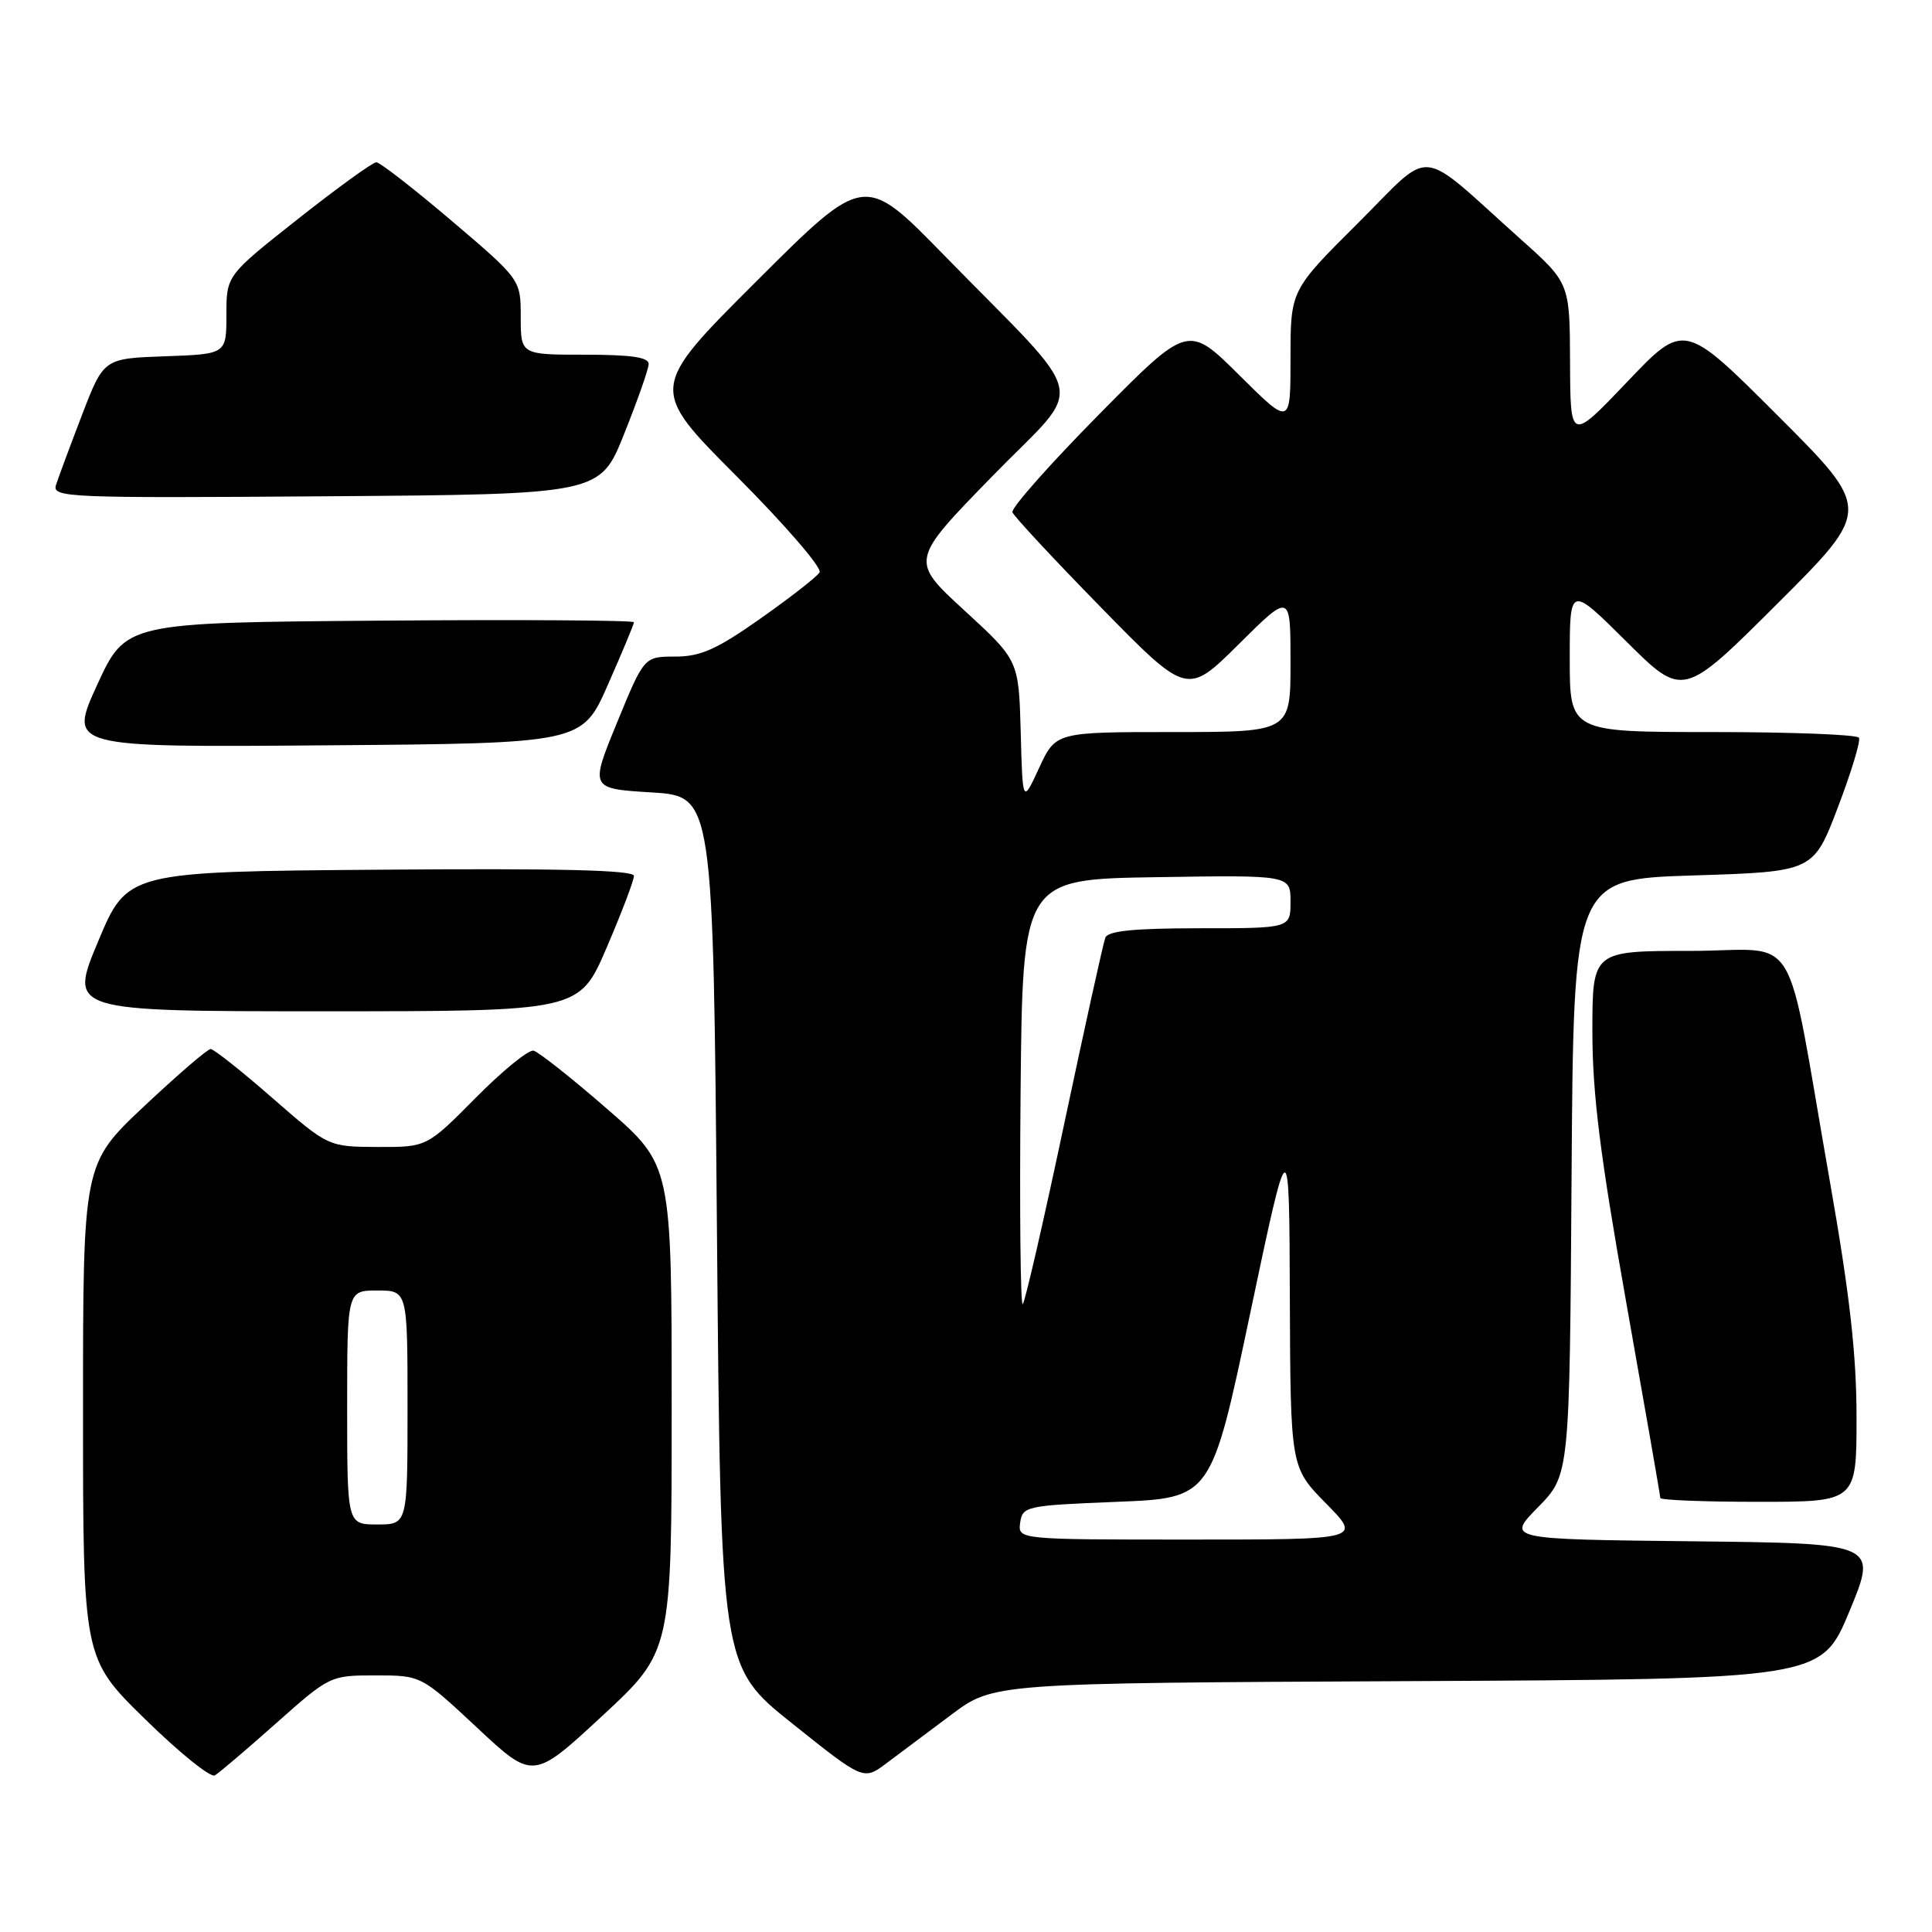 <?xml version="1.0" encoding="UTF-8" standalone="no"?>
<!DOCTYPE svg PUBLIC "-//W3C//DTD SVG 1.1//EN" "http://www.w3.org/Graphics/SVG/1.1/DTD/svg11.dtd" >
<svg xmlns="http://www.w3.org/2000/svg" xmlns:xlink="http://www.w3.org/1999/xlink" version="1.1" viewBox="0 0 256 256">
 <g >
 <path fill="currentColor"
d=" M 36.61 228.32 C 43.68 222.04 43.77 222.00 49.76 222.00 C 55.80 222.00 55.80 222.00 63.22 228.93 C 70.64 235.86 70.64 235.86 79.82 227.35 C 89.00 218.84 89.00 218.84 89.00 186.61 C 89.00 154.38 89.00 154.38 80.45 146.94 C 75.75 142.85 71.36 139.38 70.70 139.22 C 70.03 139.07 66.58 141.88 63.03 145.47 C 56.56 152.00 56.56 152.00 50.03 151.98 C 43.50 151.95 43.50 151.95 36.08 145.48 C 32.00 141.91 28.32 139.00 27.91 139.00 C 27.50 139.00 23.53 142.42 19.08 146.60 C 11.00 154.21 11.00 154.21 11.00 186.97 C 11.00 219.74 11.00 219.74 19.22 227.79 C 23.74 232.22 27.90 235.58 28.47 235.25 C 29.04 234.91 32.70 231.80 36.61 228.32 Z  M 126.08 227.19 C 131.66 223.02 131.66 223.02 186.49 222.76 C 241.32 222.50 241.32 222.50 245.06 213.50 C 248.79 204.50 248.79 204.50 224.20 204.23 C 199.62 203.96 199.62 203.96 203.80 199.71 C 207.98 195.45 207.98 195.45 208.24 155.97 C 208.50 116.50 208.50 116.50 224.39 116.00 C 240.28 115.50 240.28 115.50 243.52 107.00 C 245.30 102.33 246.57 98.16 246.32 97.75 C 246.08 97.34 237.36 97.00 226.94 97.00 C 208.00 97.00 208.00 97.00 208.00 87.28 C 208.00 77.55 208.00 77.55 215.51 85.01 C 223.01 92.46 223.01 92.46 235.51 79.99 C 248.01 67.52 248.01 67.52 235.59 55.10 C 223.16 42.67 223.16 42.67 215.62 50.59 C 208.08 58.50 208.08 58.50 208.04 48.00 C 208.00 37.50 208.00 37.50 201.45 31.65 C 187.57 19.23 190.08 19.47 179.92 29.58 C 171.00 38.46 171.00 38.46 171.00 47.45 C 171.00 56.45 171.00 56.45 164.21 49.71 C 157.42 42.97 157.42 42.97 145.61 54.93 C 139.11 61.51 133.96 67.33 134.15 67.87 C 134.34 68.41 139.63 74.09 145.90 80.50 C 157.30 92.15 157.30 92.15 164.15 85.35 C 171.00 78.55 171.00 78.55 171.00 87.78 C 171.00 97.00 171.00 97.00 155.44 97.00 C 139.89 97.00 139.89 97.00 137.69 101.75 C 135.50 106.50 135.50 106.50 135.25 97.00 C 134.99 87.50 134.99 87.50 127.79 80.89 C 120.59 74.28 120.59 74.28 131.47 63.12 C 143.95 50.32 144.74 53.92 125.03 33.75 C 114.53 23.00 114.53 23.00 100.27 37.23 C 86.00 51.47 86.00 51.47 97.63 63.13 C 104.02 69.54 108.96 75.26 108.60 75.84 C 108.24 76.43 104.72 79.18 100.78 81.95 C 94.97 86.05 92.83 87.00 89.48 87.00 C 85.35 87.00 85.35 87.00 81.76 95.75 C 78.17 104.50 78.17 104.50 86.34 105.00 C 94.50 105.50 94.50 105.50 95.00 163.15 C 95.50 220.81 95.50 220.81 104.96 228.36 C 114.42 235.92 114.42 235.92 117.46 233.64 C 119.13 232.39 123.01 229.48 126.08 227.19 Z  M 246.00 187.81 C 246.00 179.46 245.10 171.53 242.47 156.56 C 236.38 121.94 238.84 126.00 223.93 126.00 C 211.00 126.00 211.00 126.00 211.00 136.68 C 211.00 144.91 212.03 153.14 215.50 172.66 C 217.97 186.58 220.00 198.21 220.00 198.49 C 220.00 198.77 225.85 199.00 233.00 199.00 C 246.00 199.00 246.00 199.00 246.00 187.81 Z  M 80.38 125.58 C 82.37 120.94 84.00 116.66 84.00 116.06 C 84.00 115.29 74.15 115.05 50.44 115.24 C 16.87 115.50 16.87 115.50 13.00 124.75 C 9.13 134.00 9.13 134.00 42.94 134.00 C 76.76 134.00 76.76 134.00 80.38 125.58 Z  M 80.56 90.71 C 82.45 86.42 84.00 82.71 84.00 82.45 C 84.00 82.19 68.85 82.09 50.33 82.24 C 16.66 82.50 16.66 82.50 12.87 90.76 C 9.09 99.03 9.09 99.03 43.11 98.76 C 77.13 98.50 77.13 98.50 80.56 90.71 Z  M 82.70 57.50 C 84.46 53.10 85.93 48.94 85.95 48.25 C 85.99 47.34 83.66 47.00 77.50 47.00 C 69.00 47.00 69.00 47.00 69.00 42.02 C 69.00 37.05 69.00 37.05 59.86 29.27 C 54.83 25.00 50.34 21.50 49.86 21.50 C 49.39 21.50 44.73 24.87 39.50 29.00 C 30.00 36.50 30.00 36.50 30.00 41.71 C 30.00 46.92 30.00 46.92 21.87 47.21 C 13.74 47.50 13.74 47.50 10.86 55.00 C 9.28 59.12 7.73 63.29 7.42 64.26 C 6.89 65.93 8.88 66.01 43.18 65.76 C 79.50 65.50 79.50 65.50 82.70 57.50 Z  M 46.00 186.50 C 46.00 171.00 46.00 171.00 50.00 171.00 C 54.00 171.00 54.00 171.00 54.00 186.50 C 54.00 202.00 54.00 202.00 50.00 202.00 C 46.00 202.00 46.00 202.00 46.00 186.50 Z  M 135.18 201.75 C 135.49 199.59 135.97 199.48 148.00 199.00 C 160.50 198.50 160.50 198.50 165.66 174.00 C 170.83 149.50 170.83 149.50 170.91 171.97 C 171.00 194.43 171.00 194.43 175.71 199.22 C 180.42 204.00 180.42 204.00 157.64 204.00 C 134.86 204.00 134.86 204.00 135.18 201.75 Z  M 135.23 144.93 C 135.50 116.50 135.50 116.50 153.25 116.23 C 171.00 115.95 171.00 115.95 171.00 119.48 C 171.00 123.00 171.00 123.00 158.97 123.00 C 150.27 123.00 146.80 123.35 146.46 124.25 C 146.19 124.94 143.75 136.02 141.02 148.88 C 138.30 161.74 135.82 172.51 135.52 172.81 C 135.22 173.12 135.09 160.57 135.23 144.93 Z "/>
</g>
</svg>